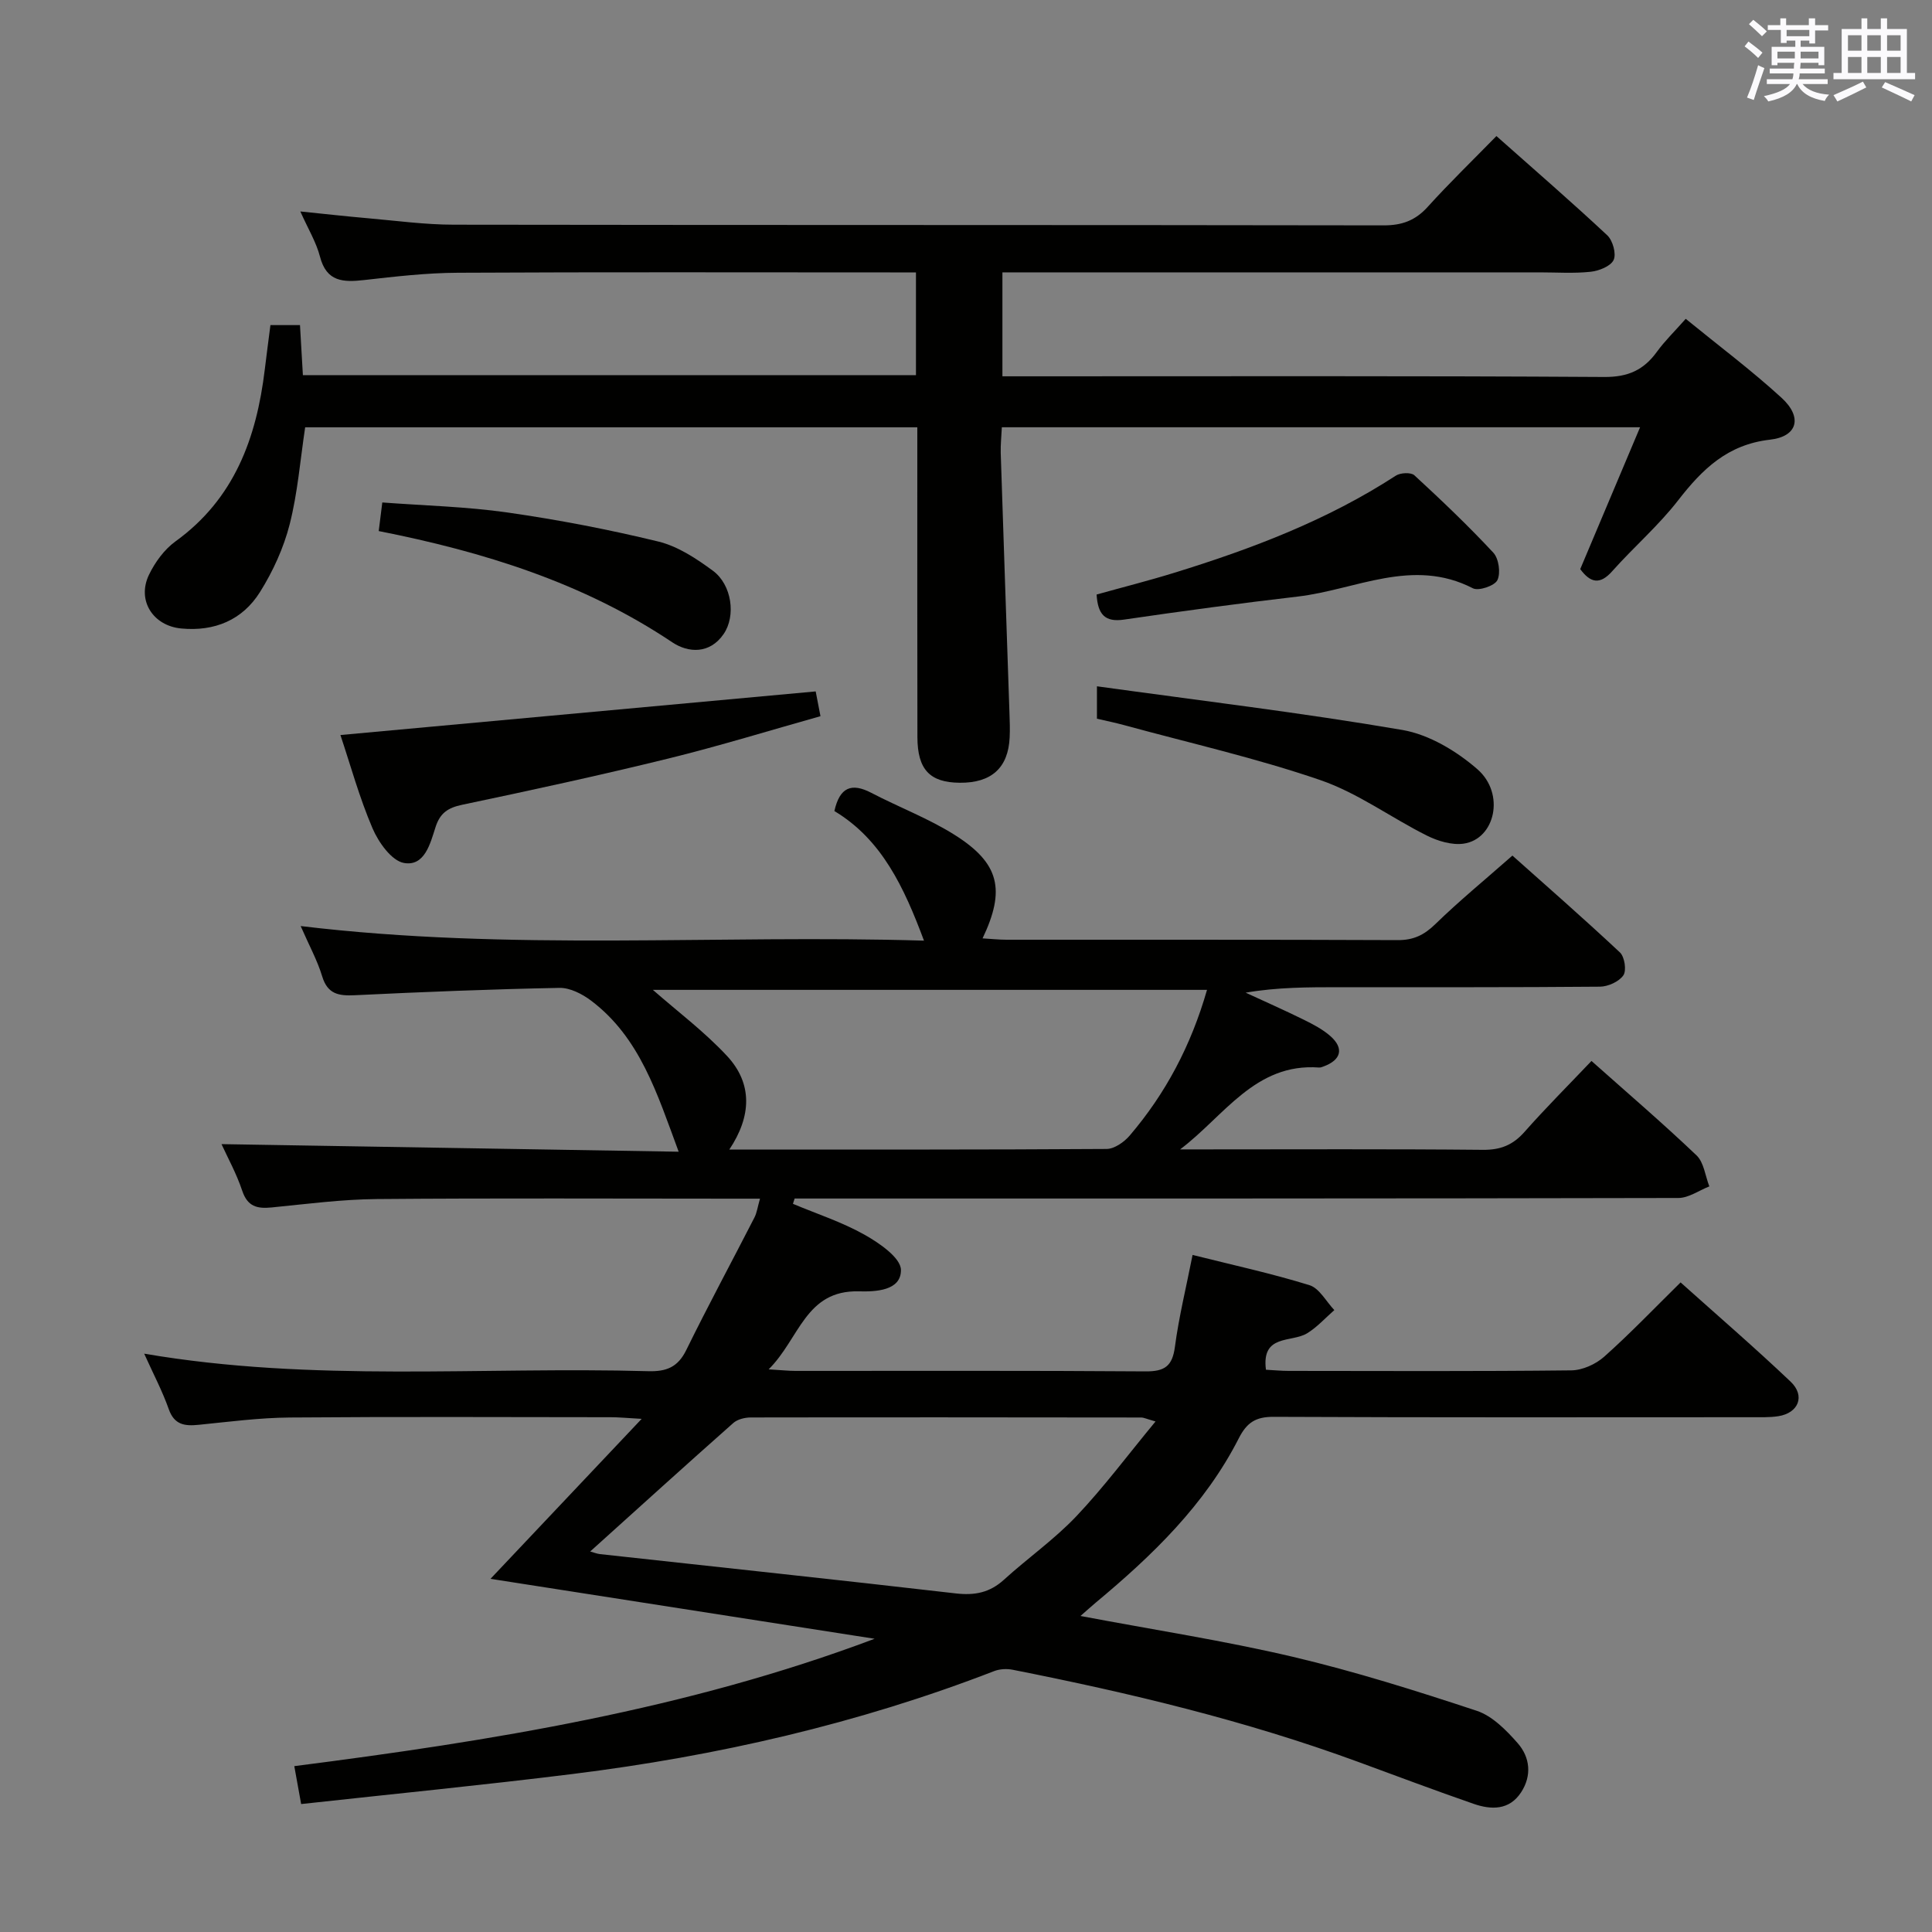 <svg enable-background="new 0 0 400 400" viewBox="0 0 400 400" xmlns="http://www.w3.org/2000/svg"><rect x="0" y="0" width="400" height="400" fill="#808080" stroke="none"/><g fill="#010100"><path d="m164.17 249.24c4.97 2.09 10.16 3.77 14.83 6.4 3.06 1.72 7.49 4.77 7.53 7.27.06 4.35-5.29 4.54-8.71 4.45-11.09-.29-12.27 9.79-18.68 16.15 2.71.16 4.12.32 5.53.32 24.16.01 48.33-.08 72.49.1 3.94.03 5.56-1.05 6.09-5.06.82-6.2 2.33-12.31 3.66-19.05 8.29 2.08 16.35 3.83 24.2 6.26 2.05.63 3.45 3.38 5.15 5.16-1.87 1.63-3.57 3.55-5.66 4.82-3.22 1.95-9.47.09-8.5 7.53 1.56.08 3.15.24 4.74.24 19.5.02 39 .11 58.49-.11 2.31-.03 5.05-1.27 6.8-2.83 5.34-4.75 10.29-9.94 15.82-15.38 7.56 6.78 15.34 13.48 22.78 20.55 3.09 2.94 1.63 6.5-2.56 7.15-1.8.28-3.65.2-5.48.21-33 .01-65.99.07-98.99-.08-3.69-.02-5.54 1.15-7.22 4.44-7.01 13.78-17.91 24.28-29.62 34.03-.85.71-1.67 1.46-3.16 2.76 15.17 2.87 29.71 5.1 43.99 8.46 12.85 3.03 25.5 7.02 38.05 11.17 3.23 1.07 6.11 4.01 8.47 6.69 2.58 2.93 2.98 6.74.71 10.2-2.43 3.72-6.17 3.64-9.81 2.38-8-2.77-15.93-5.76-23.89-8.68-23.28-8.55-47.31-14.29-71.58-19.09-1.21-.24-2.66-.16-3.8.28-28.18 10.91-57.4 17.59-87.31 21.31-18.6 2.31-37.26 4.14-56.18 6.22-.49-2.73-.87-4.8-1.42-7.85 40.77-5.22 81.23-11.72 120.15-26.37-26.41-4.12-52.81-8.24-79.53-12.41 10.31-10.91 20.3-21.48 31.3-33.12-3.19-.18-4.77-.34-6.35-.34-22.16-.02-44.33-.12-66.49.06-6.29.05-12.58.88-18.85 1.51-2.89.29-5.06.05-6.22-3.24-1.32-3.74-3.19-7.28-5.09-11.49 34.93 5.99 69.7 2.66 104.34 3.63 3.79.11 6.16-.83 7.9-4.39 4.53-9.23 9.42-18.28 14.11-27.43.5-.97.64-2.13 1.15-3.9-2.26 0-4.02 0-5.78 0-24.5 0-48.99-.13-73.49.08-7.29.06-14.57 1.02-21.84 1.74-3.01.3-4.99-.18-6.09-3.46-1.2-3.59-3.06-6.95-4.29-9.65 31.41.52 62.86 1.04 94.65 1.57-4.47-12.07-8.02-23.64-18.12-31.27-1.84-1.39-4.37-2.69-6.56-2.65-14.12.27-28.24.84-42.35 1.52-3.34.16-5.66-.2-6.78-3.92-.99-3.28-2.68-6.34-4.45-10.4 43.53 5.24 86.33 1.73 129.05 3.02-4.13-11.06-8.74-20.95-18.55-26.83 1.11-4.98 3.58-5.89 7.65-3.77 5.73 2.99 11.86 5.3 17.29 8.73 9.25 5.85 10.53 11.34 5.74 21.4 1.77.1 3.36.28 4.95.28 27 .02 53.99-.04 80.99.08 3.28.02 5.48-1.05 7.8-3.31 4.89-4.76 10.19-9.11 15.96-14.19 6.59 5.88 14.55 12.83 22.26 20.05.97.91 1.4 3.74.71 4.74-.9 1.31-3.16 2.33-4.84 2.35-18 .16-35.99.1-53.99.11-6.4 0-12.81 0-19.37 1.13 4.02 1.86 8.08 3.65 12.05 5.61 1.92.95 3.9 1.98 5.49 3.38 2.87 2.53 2.24 4.94-1.39 6.28-.31.12-.65.26-.97.23-13.24-.97-19.63 10.07-28.75 16.95h4.69c19.33 0 38.66-.1 57.99.09 3.68.04 6.24-1.01 8.64-3.73 4.39-4.97 9.1-9.67 13.85-14.67 7.43 6.61 14.76 12.89 21.74 19.54 1.54 1.46 1.81 4.25 2.66 6.43-2.14.84-4.28 2.4-6.43 2.4-59.16.13-118.32.11-177.47.11-1.83 0-3.66 0-5.48 0-.12.39-.23.74-.35 1.1zm85.73-44.3c-38.56 0-76.91 0-114.73 0 5.07 4.45 10.66 8.64 15.35 13.68 5.34 5.74 5.07 12.5.48 19.38 26.5 0 52.3.05 78.1-.12 1.62-.01 3.64-1.42 4.79-2.77 7.43-8.7 12.69-18.61 16.01-30.17zm-127.71 116.28c.8.22 1.4.47 2.02.54 24.56 2.7 49.14 5.3 73.68 8.14 3.9.45 7.01-.15 9.95-2.82 4.91-4.47 10.43-8.34 14.98-13.13 5.7-6.01 10.67-12.7 16.42-19.65-2.01-.58-2.47-.82-2.92-.82-26.95-.03-53.91-.06-80.86-.01-1.23 0-2.76.37-3.63 1.14-9.81 8.68-19.51 17.48-29.64 26.61z"/><path d="m327.17 117.83c4.08-9.66 8.11-19.23 12.39-29.37-44.47 0-88.03 0-132.14 0-.08 1.82-.28 3.59-.23 5.34.58 17.95 1.21 35.9 1.81 53.86.06 1.66.12 3.34.04 5-.29 6.32-3.78 9.46-10.34 9.4-6.18-.05-8.74-2.72-8.76-9.43-.04-19.5-.02-38.99-.02-58.49 0-1.79 0-3.58 0-5.67-42.59 0-84.67 0-126.74 0-1.02 6.77-1.55 13.58-3.21 20.1-1.25 4.89-3.46 9.73-6.15 14.02-3.63 5.78-9.4 8.19-16.31 7.53-5.84-.56-9.21-5.82-6.67-11.11 1.25-2.6 3.18-5.25 5.49-6.92 12.2-8.81 16.78-21.41 18.49-35.59.36-2.97.75-5.93 1.17-9.19h6.12c.2 3.47.4 6.87.6 10.36h126.93c0-7.02 0-13.78 0-21.27-1.83 0-3.61 0-5.39 0-29.83 0-59.66-.09-89.48.07-6.46.03-12.93.78-19.37 1.51-4.32.48-7.79.41-9.15-4.84-.77-2.98-2.45-5.73-4.07-9.36 5.15.52 9.54 1.02 13.93 1.4 5.96.52 11.92 1.34 17.88 1.34 64.16.1 128.31.03 192.47.14 3.82.01 6.58-1.01 9.13-3.83 4.45-4.92 9.22-9.54 14.23-14.66 7.92 7.03 15.57 13.65 22.95 20.55 1.14 1.07 1.91 3.85 1.31 5.11-.62 1.31-3.06 2.26-4.79 2.44-3.46.37-6.99.12-10.49.12-34.99 0-69.99 0-104.98 0-1.97 0-3.94 0-6.28 0v21.52h5.64c39.66 0 79.32-.11 118.98.14 4.92.03 8.14-1.44 10.88-5.21 1.63-2.25 3.66-4.21 5.97-6.83 6.84 5.58 13.62 10.66 19.84 16.35 4.37 3.99 3.37 8.02-2.39 8.67-8.79 1-14.01 6.1-19.02 12.56-4.06 5.24-9.17 9.65-13.6 14.62-2.67 3.05-4.64 2.35-6.67-.38z"/><path d="m70.48 152.18c33.06-3.03 65.58-6.02 98.4-9.03.17.87.51 2.62.99 5.13-10.47 2.94-20.9 6.16-31.47 8.76-14.17 3.48-28.44 6.58-42.72 9.58-2.94.62-4.56 1.7-5.5 4.6-1.09 3.39-2.24 8.2-6.54 7.45-2.56-.45-5.27-4.27-6.51-7.17-2.73-6.37-4.57-13.11-6.65-19.32z"/><path d="m227.04 123.09c5.3-1.48 10.73-2.85 16.07-4.5 16.05-4.95 31.68-10.88 45.88-20.11.95-.62 3.14-.72 3.84-.08 5.61 5.17 11.16 10.45 16.35 16.03 1.13 1.22 1.55 4.21.84 5.68-.56 1.17-3.88 2.3-5.07 1.69-12.49-6.44-24.25.31-36.26 1.71s-24 3.02-35.97 4.77c-3.99.59-5.43-1.1-5.68-5.19z"/><path d="m227.11 148.8c0-2.01 0-3.63 0-6.71 21.37 2.96 42.39 5.47 63.23 9.04 5.53.95 11.21 4.36 15.54 8.13 5.8 5.06 3.67 14.48-2.86 15.41-2.42.34-5.31-.53-7.58-1.66-7.43-3.71-14.32-8.84-22.08-11.5-13.28-4.56-27.05-7.67-40.62-11.38-1.76-.48-3.54-.85-5.63-1.33z"/><path d="m78.41 109.95c.3-2.37.5-4 .74-5.92 8.8.66 17.44.86 25.94 2.08 10.48 1.5 20.93 3.51 31.21 6.01 4.03.98 7.87 3.52 11.29 6.04 3.94 2.9 4.81 9.36 2.23 13.11-2.87 4.18-7.32 3.93-10.65 1.7-18.42-12.33-39.05-18.73-60.76-23.02z"/></g><path d="m361.2 9.6.8-1c.9.7 1.9 1.4 2.9 2.3l-.9 1.1c-1-1-2-1.8-2.8-2.4zm.5 10.6c.9-2.1 1.6-4.3 2.3-6.7.4.2.8.4 1.3.6-.7 2.1-1.5 4.3-2.2 6.6zm.4-15.2.9-.9c1 .8 2 1.6 2.8 2.4l-1 1c-.9-.9-1.8-1.7-2.7-2.5zm12.5-1.2h1.2v1.4h2.7v1.1h-2.7v2.7h-1.2v-.6h-1.8v1.3h4.9v3.8h-1.2v-.5h-3.7c0 .4-.1.9-.1 1.2h5.1v1h-5.2c0 .5-.1.9-.2 1.2h6v1h-5.2c1.1 1.3 2.9 2 5.5 2.2-.4.4-.7.8-.9 1.3-2.9-.5-4.8-1.6-5.7-3.5h-.1c-.8 1.7-2.7 2.9-5.9 3.6-.2-.4-.6-.8-.9-1.1 2.8-.6 4.6-1.4 5.4-2.5h-4.8v-1h5.3c.1-.3.2-.7.2-1.2h-4.9v-1h5c0-.4 0-.8.1-1.2h-3.5v.5h-1.2v-3.8h4.9v-1.3h-1.8v.5h-1.2v-2.7h-2.7v-1h2.6v-1.4h1.2v1.4h4.7v-1.4zm-6.6 8.3h3.6c0-.4 0-.9 0-1.4h-3.6zm1.9-4.6h4.7v-1.3h-4.7zm6.6 3.2h-3.7v1.4h3.7z" fill="#fbfafc"/><path d="m385.3 3.8h1.3v2.2h2.8v-2.2h1.3v2.2h4.1v9.1h1.7v1.3h-16.9v-1.3h1.7v-9.1h4.1v-2.2zm.4 13.1.7 1.2c-1.8.9-3.8 1.9-6 2.9-.2-.4-.5-.8-.8-1.3 2.3-1 4.3-1.9 6.1-2.8zm-3.1-6.4h2.8v-3.2h-2.8zm0 4.6h2.8v-3.3h-2.8zm4-4.6h2.8v-3.2h-2.8zm0 4.6h2.8v-3.3h-2.8zm3.7 1.9c2.1.9 4.1 1.8 6.1 2.7l-.7 1.3c-2.2-1.1-4.2-2-6.1-2.9zm3.2-9.7h-2.8v3.2h2.8zm-2.8 7.8h2.8v-3.3h-2.8z" fill="#fbfafc"/></svg>